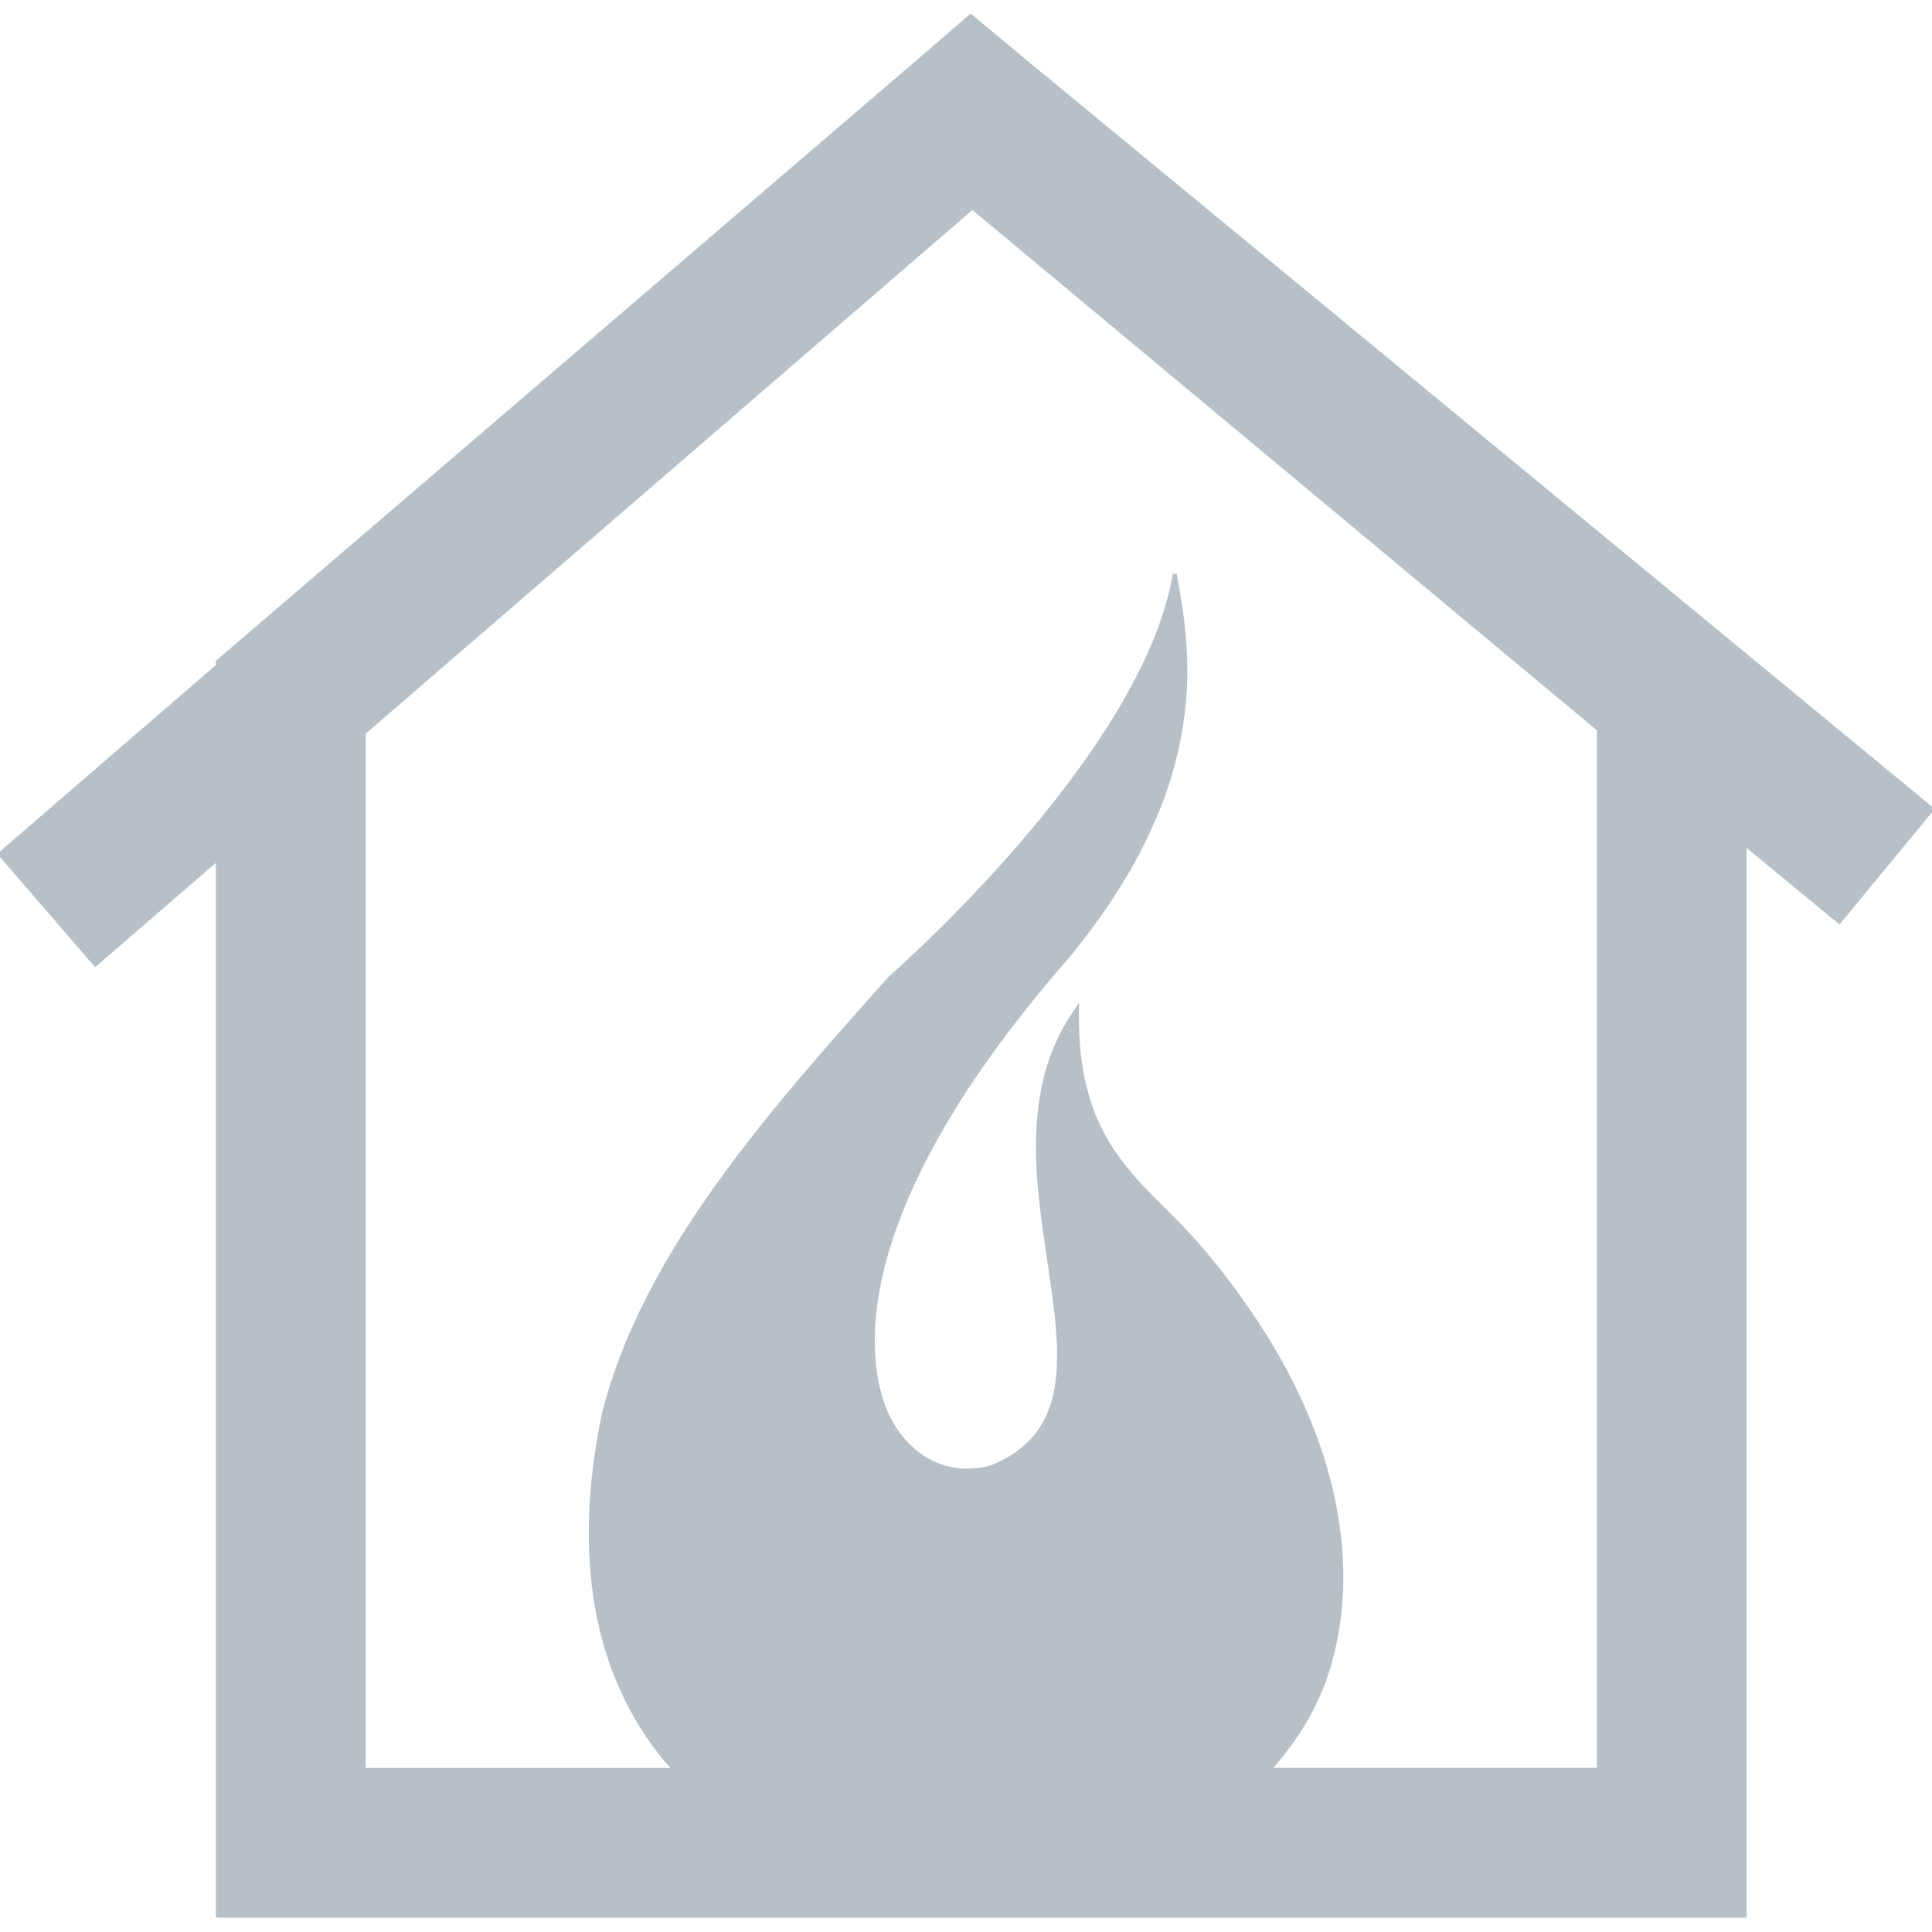<?xml version="1.0" encoding="iso-8859-1"?>
<!-- Generator: Adobe Illustrator 16.0.0, SVG Export Plug-In . SVG Version: 6.00 Build 0)  -->
<!DOCTYPE svg PUBLIC "-//W3C//DTD SVG 1.1//EN" "http://www.w3.org/Graphics/SVG/1.1/DTD/svg11.dtd">
<svg version="1.1" id="Capa_1" xmlns="http://www.w3.org/2000/svg" xmlns:xlink="http://www.w3.org/1999/xlink" x="0px" y="0px"
	 width="493.971px" height="493.971px" viewBox="0 0 493.971 493.971" style="enable-background:new 0 0 493.971 493.971;"
	 xml:space="preserve">
<g stroke="#b7c0c7" fill="#b7c0c7" >
	<path d="M260.878,14.696L248.239,4.165l-0.063,0.061l-0.049-0.037l-11.923,10.275L55.691,169.188v1.087L0,218.354l24.366,28.232
		l31.319-27.048v270.267h390.37V215.721l24.192,19.948l23.724-28.777L260.878,14.696z M408.777,452.51H324.43
		c7.131-7.88,12.282-16.544,15.168-26.037c7.588-24.905,2.99-57.396-20.52-91.483c-6.863-9.956-13.227-17.537-20.149-24.369
		c-12.665-12.471-23.602-23.248-23.577-50.747l0.012-1.833l-1.011,1.522c-12.641,19.022-9.158,42.277-6.101,62.785
		c3.55,23.729,6.612,44.231-14.821,52.8c-2.046,0.565-4.107,0.857-6.142,0.857l0,0c-8.789-0.006-16.51-5.455-20.657-14.57
		c-4.481-9.883-14.397-47.496,46.296-116.863c37.053-44.957,31.006-78.222,27.432-97.762
		c-7.897,46.847-72.753,103.217-72.753,103.217c-30.945,34.69-62.953,70.568-73.277,111.706c-7.49,36.413-2.195,66.03,15.731,88.019
		c0.792,0.969,1.739,1.827,2.582,2.759H93V187.352L248.611,53.037l160.178,133.459V452.51H408.777z"/>
</g>
<g>
</g>
<g>
</g>
<g>
</g>
<g>
</g>
<g>
</g>
<g>
</g>
<g>
</g>
<g>
</g>
<g>
</g>
<g>
</g>
<g>
</g>
<g>
</g>
<g>
</g>
<g>
</g>
<g>
</g>
</svg>
